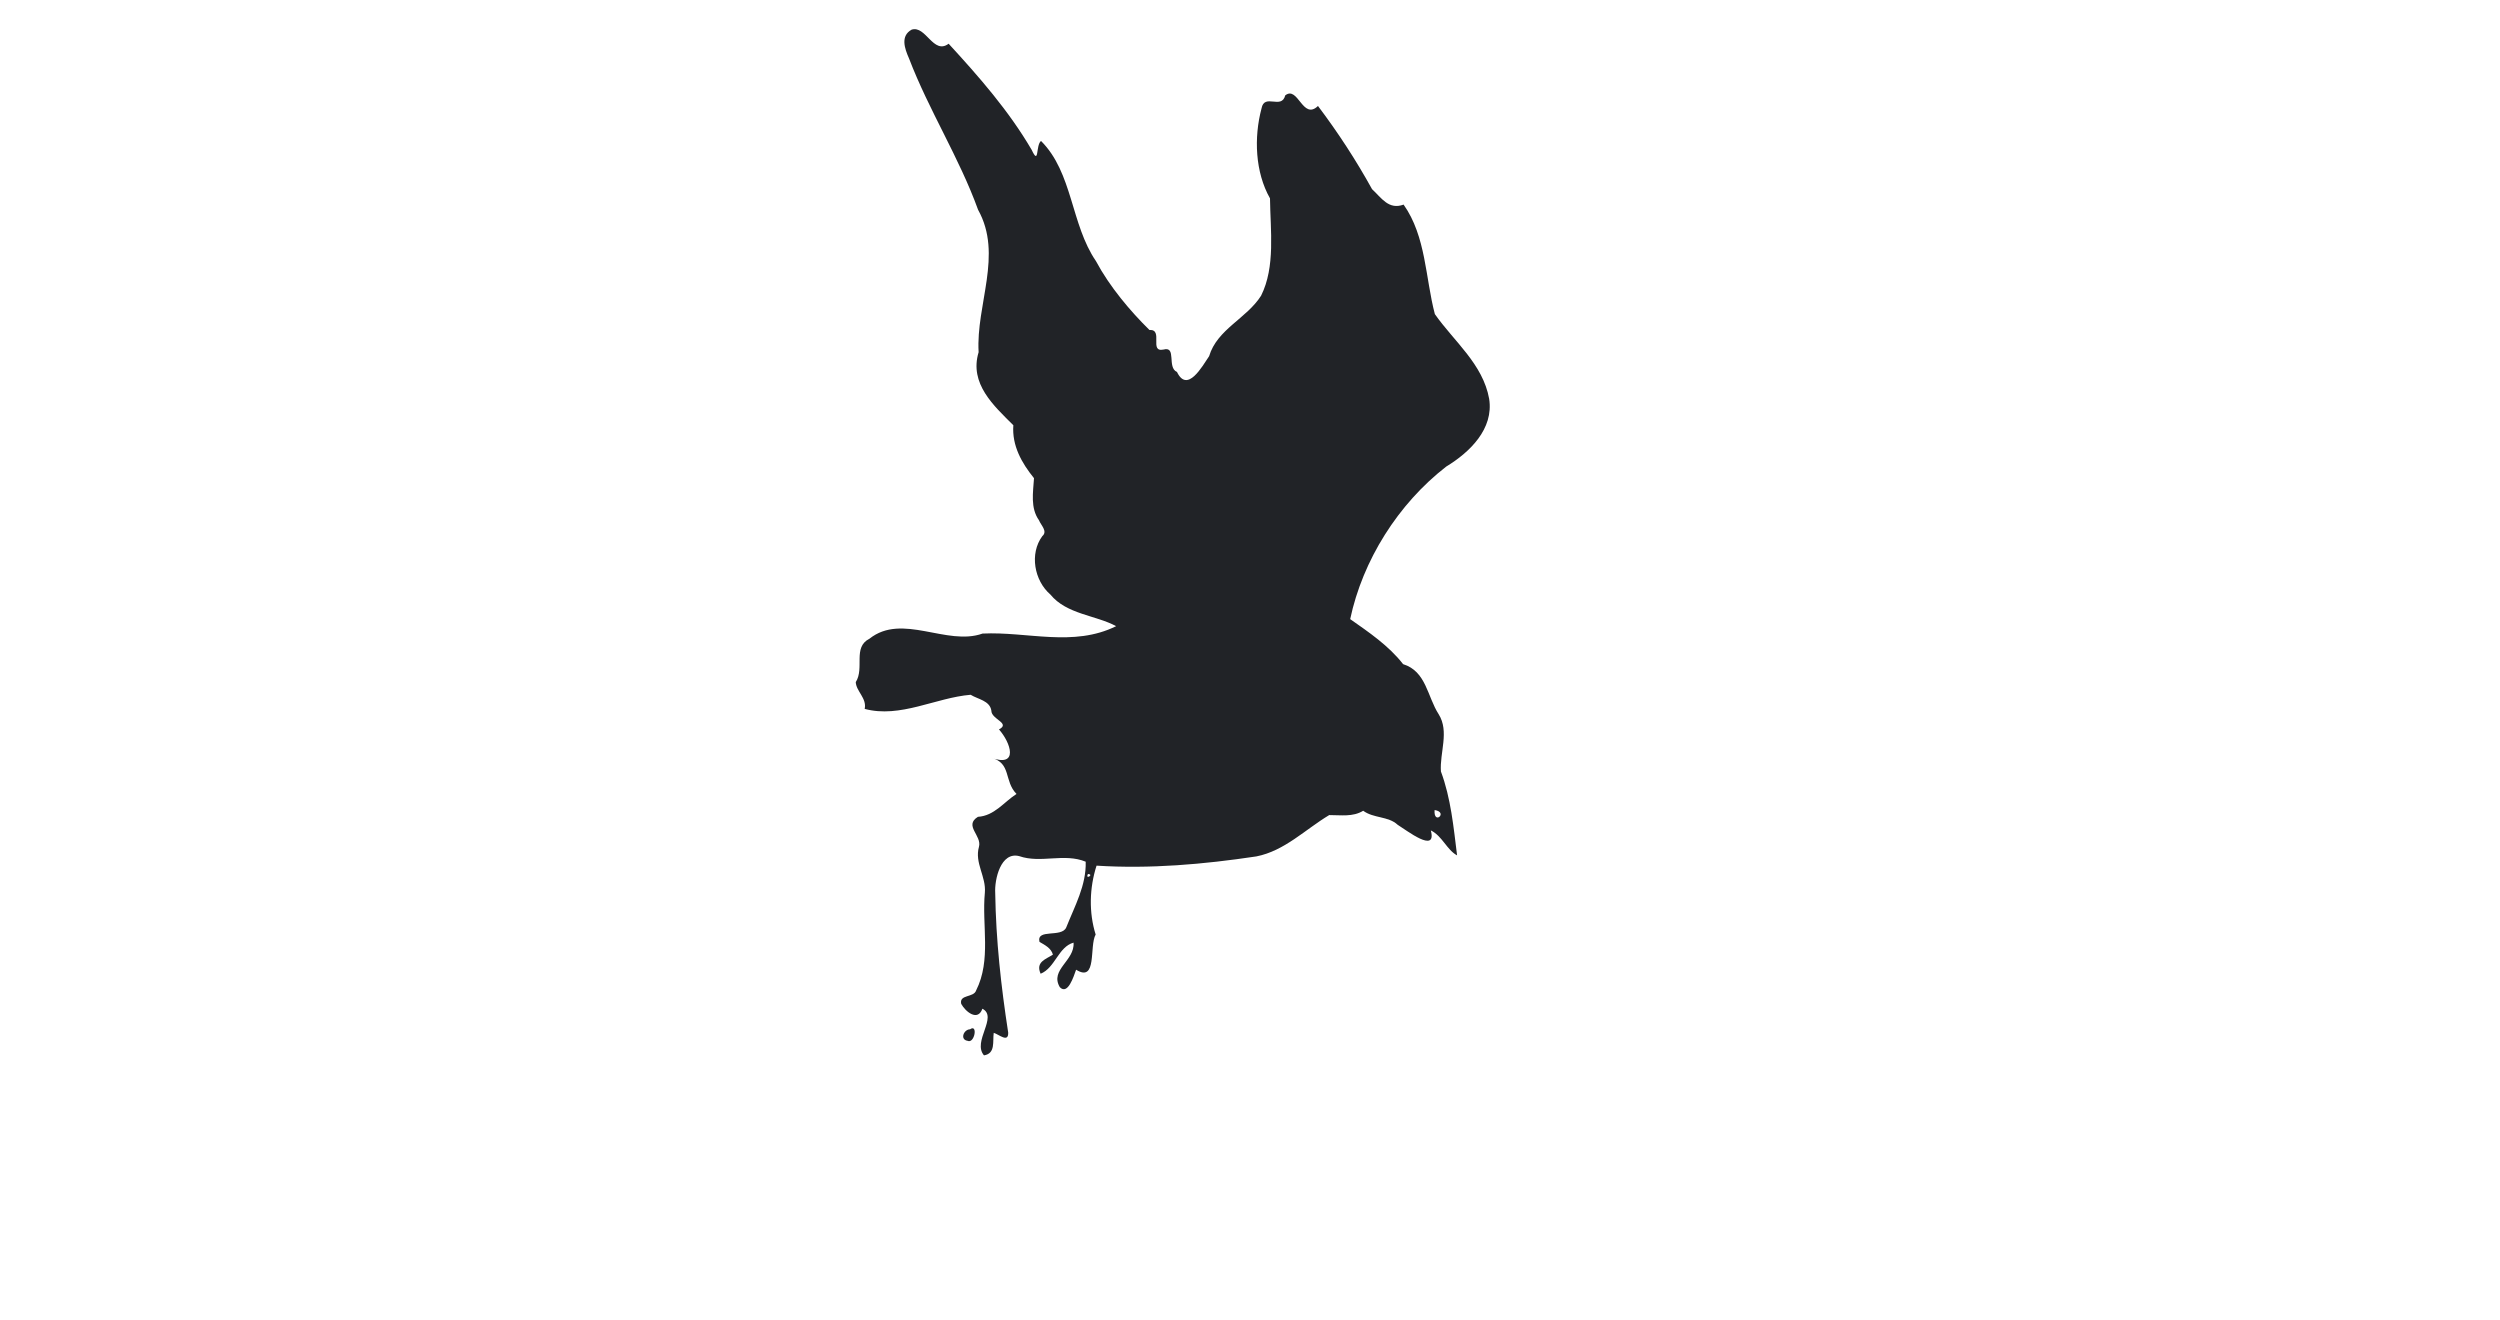 <?xml version="1.0" encoding="UTF-8" ?>
<!DOCTYPE svg PUBLIC "-//W3C//DTD SVG 1.1//EN" "http://www.w3.org/Graphics/SVG/1.1/DTD/svg11.dtd">
<svg width="1225pt" height="647pt" viewBox="0 0 1225 647" version="1.1" xmlns="http://www.w3.org/2000/svg">

<path fill="#212327" opacity="1.00" d=" M 446.70 14.53 C 453.69 12.29 457.33 27.05 464.83 21.42 C 479.75 37.64 494.35 54.33 505.52 73.43 C 509.27 81.46 507.45 71.09 510.10 69.07 C 525.72 84.66 524.66 109.91 537.04 127.98 C 543.72 140.49 553.83 152.45 563.22 161.68 C 570.27 161.26 562.85 172.82 570.14 171.28 C 576.69 169.48 571.69 180.11 576.72 182.26 C 581.78 192.83 589.09 179.51 592.47 174.54 C 596.40 161.32 610.83 156.09 617.93 144.90 C 625.03 130.70 622.47 112.77 622.30 97.20 C 615.01 84.34 614.35 67.40 618.15 53.12 C 619.55 45.52 627.94 53.90 629.77 46.73 C 636.07 41.80 638.30 59.16 645.81 51.93 C 655.57 64.86 664.48 78.51 672.30 92.68 C 676.95 96.98 680.44 102.96 687.76 100.25 C 698.81 115.91 698.40 136.18 703.08 153.91 C 712.40 167.24 726.63 178.35 729.69 195.44 C 732.00 210.18 720.18 221.62 708.65 228.62 C 685.07 246.92 667.72 274.49 661.59 303.37 C 670.53 309.66 680.46 316.33 687.52 325.43 C 698.92 328.98 699.32 341.28 704.97 350.01 C 710.25 358.49 705.41 368.73 706.05 378.02 C 710.93 391.11 712.23 405.22 713.97 419.13 C 708.99 416.50 706.71 409.62 701.10 406.90 C 704.20 418.60 689.10 406.74 684.86 404.15 C 680.25 399.86 673.09 401.05 667.96 397.27 C 662.93 400.40 656.93 399.37 651.31 399.39 C 639.63 406.38 629.42 416.94 615.63 419.64 C 589.73 423.53 563.47 425.83 537.31 424.17 C 533.82 435.03 533.48 447.07 536.87 457.92 C 533.66 463.58 537.73 481.64 527.29 475.16 C 526.09 478.47 523.25 487.75 519.31 483.72 C 514.25 475.13 526.73 470.78 526.04 461.89 C 518.56 463.98 517.05 474.23 509.91 477.13 C 507.29 471.33 512.51 470.02 515.93 467.77 C 515.05 464.54 511.97 463.07 509.34 461.51 C 507.78 454.87 520.22 459.64 522.46 454.44 C 526.59 444.02 532.32 433.84 531.99 422.23 C 521.36 417.88 510.05 423.18 499.44 419.51 C 490.36 417.15 487.26 430.91 487.66 437.61 C 488.01 460.69 490.51 483.24 494.02 506.00 C 494.16 511.16 489.43 506.82 486.93 506.09 C 486.32 510.24 487.94 516.22 482.15 517.13 C 476.32 510.36 489.15 498.27 481.37 494.27 C 479.12 500.71 473.03 495.70 470.99 491.89 C 469.92 487.17 477.14 488.94 478.30 485.32 C 485.82 470.40 481.05 453.34 482.58 437.42 C 483.29 429.58 477.46 422.84 479.68 414.98 C 481.29 409.45 472.13 404.58 479.19 400.24 C 487.23 399.77 491.98 392.94 498.09 389.03 C 491.86 382.76 495.68 373.75 485.61 371.31 C 499.41 376.18 495.22 363.85 489.50 357.42 C 495.39 354.32 485.69 352.53 485.76 348.18 C 484.98 343.28 479.19 342.66 475.62 340.44 C 458.49 341.85 441.10 352.04 423.70 347.36 C 424.83 342.13 419.53 338.77 419.32 334.24 C 423.72 327.30 417.70 317.20 426.02 312.98 C 442.09 300.19 463.89 316.72 481.44 310.45 C 503.38 309.38 525.91 317.21 546.91 306.82 C 536.93 301.42 522.63 301.05 514.69 291.32 C 506.75 284.47 504.40 271.31 510.72 262.72 C 513.51 260.33 510.03 257.35 509.11 254.94 C 504.80 248.88 506.23 241.26 506.66 234.31 C 500.66 226.91 495.79 218.34 496.54 208.37 C 486.94 198.80 474.86 188.01 479.52 172.57 C 478.17 149.21 491.56 124.84 479.26 102.79 C 469.98 77.16 455.13 54.04 445.42 28.63 C 443.24 23.70 441.13 17.63 446.70 14.53 M 702.95 396.92 C 702.36 404.57 709.93 398.00 702.95 396.92 M 533.10 428.26 C 531.56 431.29 536.37 428.44 533.10 428.26 Z" />


<path fill="#212327" opacity="1.00" d=" M 475.33 504.35 C 479.28 501.52 477.57 511.63 474.07 509.99 C 470.29 509.40 472.14 504.44 475.33 504.35 Z" />
</svg>
